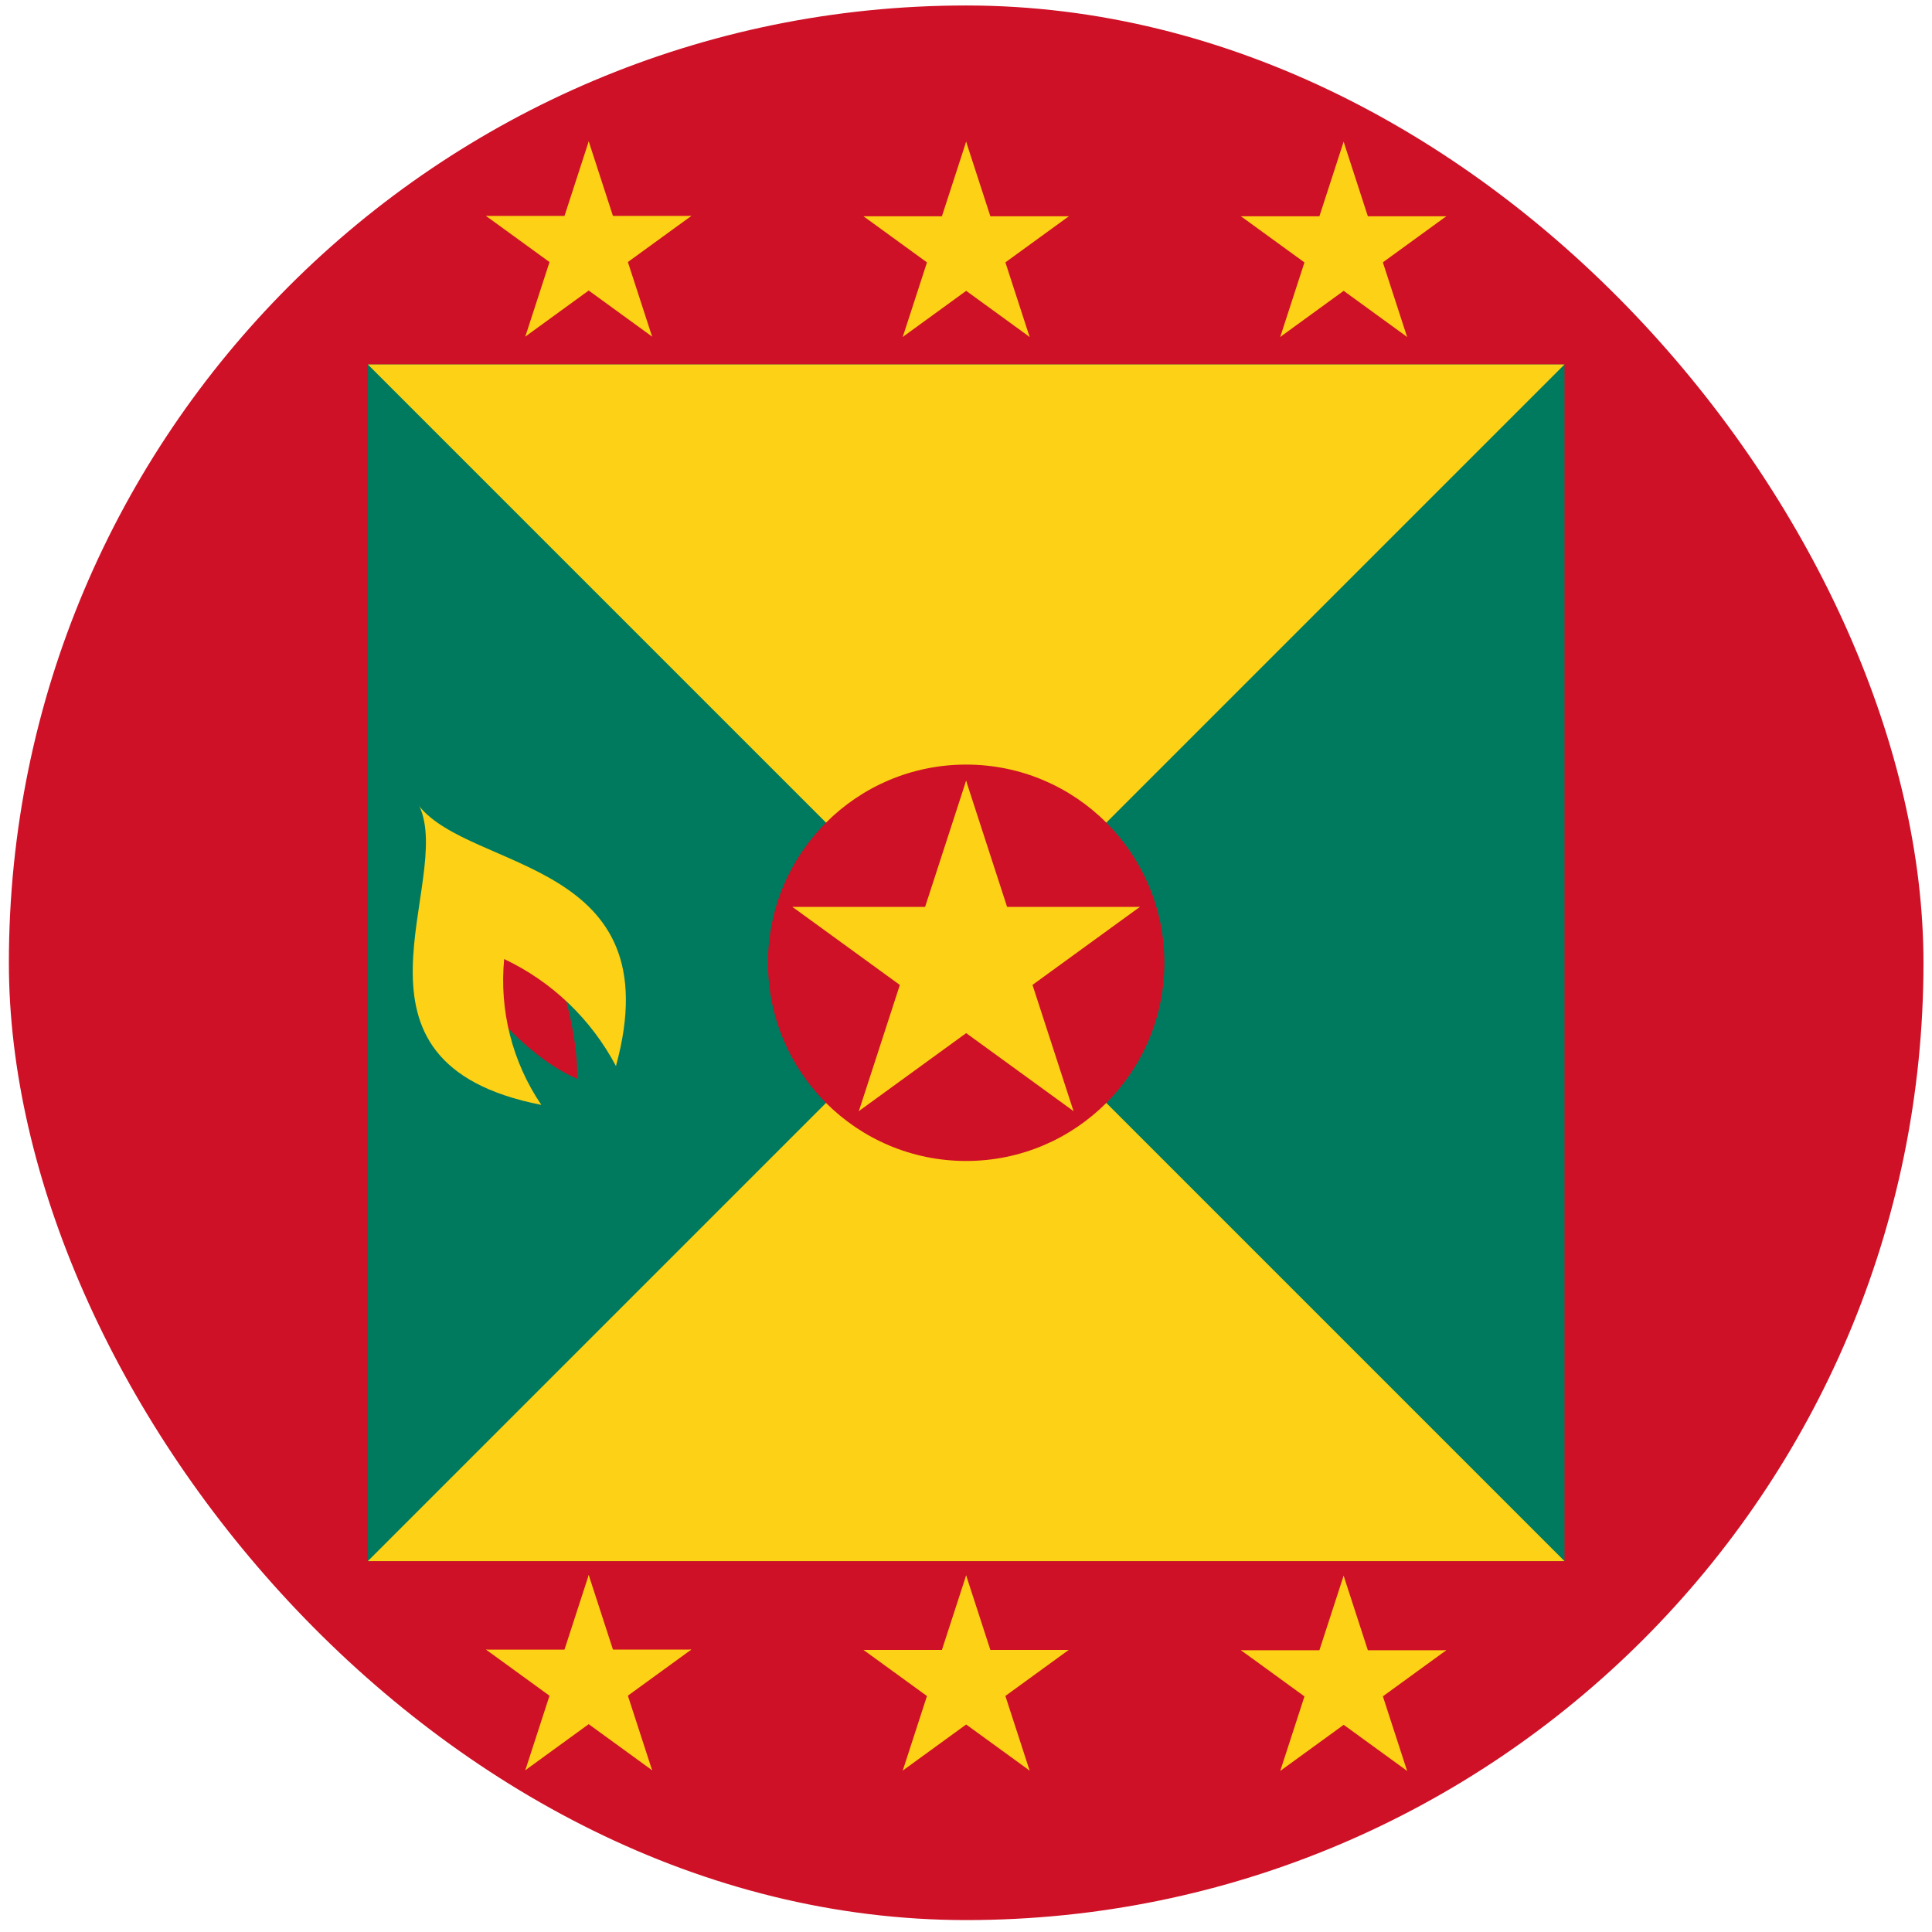 <svg width="111" height="111" viewBox="0 0 111 111" fill="none" xmlns="http://www.w3.org/2000/svg">
<g clip-path="url(#clip0_5158_362207)">
<path d="M-2.928 -3.122H113.947V113.753H-2.928V-3.122Z" fill="#CE1126"/>
<path d="M21.135 20.94H89.885V89.69H21.135V20.94Z" fill="#007A5E"/>
<path d="M21.135 20.94H89.885L21.135 89.69H89.885L21.135 20.94Z" fill="#FCD116"/>
<path d="M55.51 66.702C61.799 66.702 66.897 61.604 66.897 55.315C66.897 49.026 61.799 43.928 55.51 43.928C49.221 43.928 44.123 49.026 44.123 55.315C44.123 61.604 49.221 66.702 55.51 66.702Z" fill="#CE1126"/>
<path d="M55.506 44.855L52.263 54.834L57.253 56.456" fill="#FCD116"/>
<path d="M55.506 44.855L58.748 54.834L53.759 56.456" fill="#FCD116"/>
<path d="M65.487 52.106H54.994V57.352" fill="#FCD116"/>
<path d="M65.487 52.106L56.998 58.273L53.914 54.029" fill="#FCD116"/>
<path d="M61.677 63.837L58.434 53.858L53.444 55.479" fill="#FCD116"/>
<path d="M61.677 63.837L53.188 57.669L56.272 53.425" fill="#FCD116"/>
<path d="M49.344 63.837L57.833 57.669L54.749 53.425" fill="#FCD116"/>
<path d="M49.344 63.837L52.586 53.858L57.576 55.479" fill="#FCD116"/>
<path d="M45.528 52.105L54.017 58.273L57.101 54.029" fill="#FCD116"/>
<path d="M45.528 52.105H56.021V57.352" fill="#FCD116"/>
<path d="M33.824 8.122L31.908 14.019L34.857 14.977" fill="#FCD116"/>
<path d="M33.824 8.122L35.74 14.019L32.792 14.977" fill="#FCD116"/>
<path d="M39.72 12.406H33.519V15.506" fill="#FCD116"/>
<path d="M39.72 12.406L34.703 16.05L32.881 13.542" fill="#FCD116"/>
<path d="M37.466 19.339L35.55 13.442L32.602 14.4" fill="#FCD116"/>
<path d="M37.466 19.339L32.45 15.694L34.272 13.186" fill="#FCD116"/>
<path d="M30.18 19.338L35.196 15.694L33.374 13.186" fill="#FCD116"/>
<path d="M30.18 19.338L32.096 13.441L35.044 14.399" fill="#FCD116"/>
<path d="M27.922 12.406L32.938 16.05L34.76 13.542" fill="#FCD116"/>
<path d="M27.922 12.406H34.122V15.506" fill="#FCD116"/>
<path d="M55.508 8.142L53.592 14.039L56.54 14.997" fill="#FCD116"/>
<path d="M55.508 8.142L57.424 14.039L54.475 14.997" fill="#FCD116"/>
<path d="M61.408 12.426H55.208V15.526" fill="#FCD116"/>
<path d="M61.408 12.426L56.392 16.07L54.57 13.562" fill="#FCD116"/>
<path d="M59.155 19.358L57.239 13.461L54.29 14.419" fill="#FCD116"/>
<path d="M59.155 19.358L54.139 15.713L55.961 13.205" fill="#FCD116"/>
<path d="M51.866 19.358L56.882 15.714L55.06 13.206" fill="#FCD116"/>
<path d="M51.866 19.358L53.782 13.461L56.731 14.419" fill="#FCD116"/>
<path d="M49.61 12.425L54.627 16.07L56.449 13.562" fill="#FCD116"/>
<path d="M49.61 12.425H55.811V15.526" fill="#FCD116"/>
<path d="M77.196 8.142L75.28 14.039L78.229 14.997" fill="#FCD116"/>
<path d="M77.196 8.142L79.112 14.039L76.164 14.997" fill="#FCD116"/>
<path d="M83.093 12.426H76.893V15.526" fill="#FCD116"/>
<path d="M83.093 12.426L78.077 16.07L76.255 13.562" fill="#FCD116"/>
<path d="M80.842 19.357L78.926 13.46L75.978 14.418" fill="#FCD116"/>
<path d="M80.842 19.357L75.826 15.713L77.648 13.205" fill="#FCD116"/>
<path d="M73.554 19.358L78.57 15.713L76.748 13.205" fill="#FCD116"/>
<path d="M73.554 19.358L75.47 13.461L78.419 14.419" fill="#FCD116"/>
<path d="M71.296 12.426L76.312 16.07L78.134 13.562" fill="#FCD116"/>
<path d="M71.296 12.426H77.496V15.526" fill="#FCD116"/>
<path d="M26.506 55.498C27.943 58.122 30.722 60.966 33.166 61.976C33.203 59.315 32.233 55.883 30.927 53.167L26.506 55.498Z" fill="#CE1126"/>
<path d="M24.084 46.292C26.145 50.659 18.7 61.043 31.101 63.48C29.437 61.027 28.681 58.06 28.966 55.101C31.709 56.396 33.962 58.553 35.389 61.249C38.638 49.366 27.073 50.097 24.065 46.292H24.084Z" fill="#FCD116"/>
<path d="M33.824 90.489L31.908 96.386L34.857 97.344" fill="#FCD116"/>
<path d="M33.824 90.489L35.74 96.386L32.792 97.344" fill="#FCD116"/>
<path d="M39.72 94.773H33.519V97.874" fill="#FCD116"/>
<path d="M39.72 94.773L34.703 98.418L32.881 95.91" fill="#FCD116"/>
<path d="M37.466 101.707L35.55 95.81L32.602 96.768" fill="#FCD116"/>
<path d="M37.466 101.707L32.45 98.062L34.272 95.554" fill="#FCD116"/>
<path d="M30.18 101.706L35.196 98.061L33.374 95.553" fill="#FCD116"/>
<path d="M30.18 101.706L32.096 95.809L35.044 96.767" fill="#FCD116"/>
<path d="M27.922 94.775L32.939 98.42L34.761 95.912" fill="#FCD116"/>
<path d="M27.922 94.775H34.123V97.875" fill="#FCD116"/>
<path d="M55.508 90.509L53.592 96.406L56.54 97.364" fill="#FCD116"/>
<path d="M55.508 90.509L57.424 96.406L54.475 97.364" fill="#FCD116"/>
<path d="M61.403 94.793H55.202V97.893" fill="#FCD116"/>
<path d="M61.403 94.793L56.387 98.438L54.564 95.93" fill="#FCD116"/>
<path d="M59.156 101.727L57.24 95.83L54.291 96.788" fill="#FCD116"/>
<path d="M59.156 101.727L54.139 98.082L55.962 95.574" fill="#FCD116"/>
<path d="M51.866 101.725L56.882 98.081L55.06 95.573" fill="#FCD116"/>
<path d="M51.866 101.725L53.782 95.828L56.731 96.786" fill="#FCD116"/>
<path d="M49.61 94.794L54.627 98.438L56.449 95.93" fill="#FCD116"/>
<path d="M49.61 94.794H55.811V97.894" fill="#FCD116"/>
<path d="M77.196 90.528L75.28 96.425L78.229 97.383" fill="#FCD116"/>
<path d="M77.196 90.528L79.112 96.425L76.164 97.383" fill="#FCD116"/>
<path d="M83.093 94.813H76.892V97.913" fill="#FCD116"/>
<path d="M83.093 94.813L78.077 98.458L76.254 95.95" fill="#FCD116"/>
<path d="M80.843 101.744L78.927 95.847L75.978 96.805" fill="#FCD116"/>
<path d="M80.843 101.744L75.827 98.099L77.649 95.591" fill="#FCD116"/>
<path d="M73.555 101.745L78.571 98.101L76.749 95.593" fill="#FCD116"/>
<path d="M73.555 101.745L75.471 95.848L78.419 96.806" fill="#FCD116"/>
<path d="M71.296 94.812L76.313 98.457L78.135 95.949" fill="#FCD116"/>
<path d="M71.296 94.812H77.497V97.912" fill="#FCD116"/>
</g>
<defs>
<clipPath id="clip0_5158_362207">
<rect x="0.51" y="0.315" width="110" height="110" rx="55" fill="white"/>
</clipPath>
</defs>
</svg>
